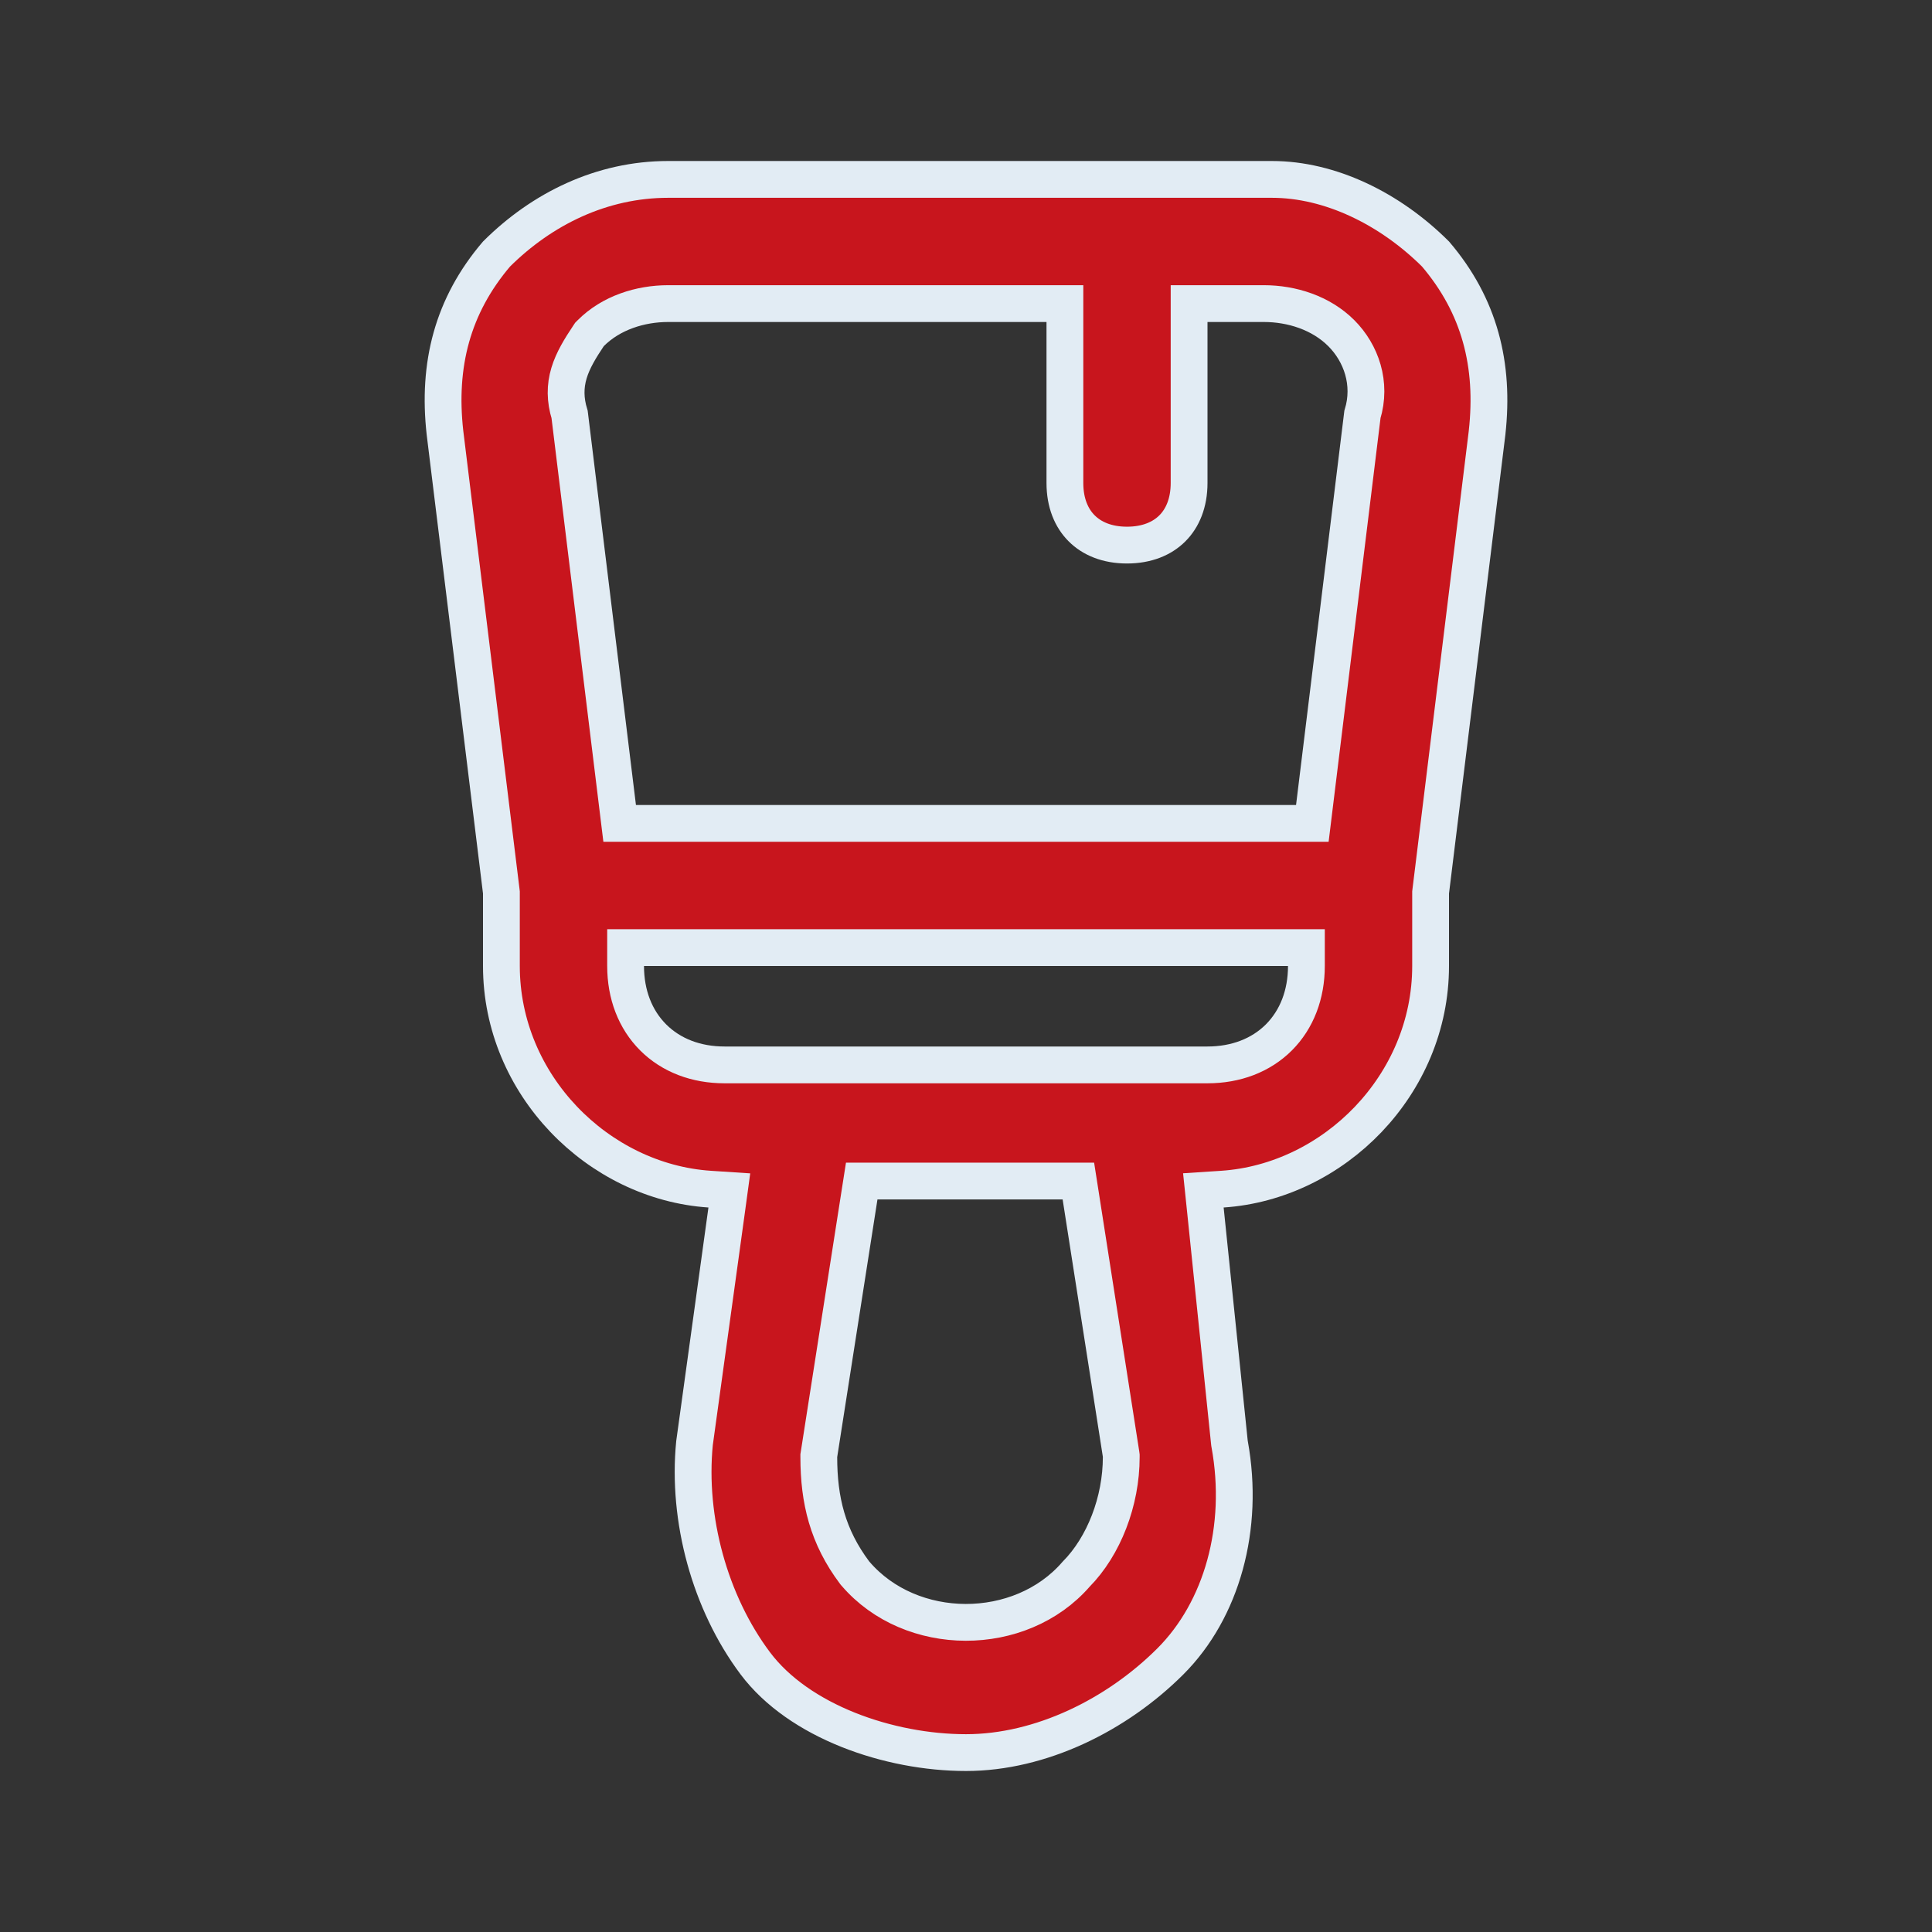 <svg width="42" height="42" viewBox="0 0 42 42" fill="none" xmlns="http://www.w3.org/2000/svg">
<rect x="0" y="0" width="42" height="42" fill="#333333" stroke="none"/>
<path d="M31.103 19.376L31.1 19.401V19.425V21C31.1 23.582 28.996 25.689 26.574 25.851L26.16 25.878L26.203 26.291L26.727 31.366L26.729 31.381L26.732 31.397C27.062 33.214 26.561 34.999 25.443 36.117C24.276 37.283 22.623 38.1 21 38.1C19.323 38.1 17.368 37.423 16.42 36.16C15.433 34.844 14.935 33.023 15.098 31.372L15.797 26.305L15.855 25.879L15.427 25.851C13.005 25.689 10.9 23.582 10.9 21V19.425V19.401L10.897 19.376L9.673 9.404C9.509 7.93 9.834 6.649 10.794 5.522C11.781 4.54 13.079 3.9 14.525 3.9H27.65C28.916 3.9 30.214 4.534 31.207 5.522C32.167 6.649 32.491 7.93 32.328 9.404C32.328 9.404 32.328 9.405 32.328 9.406L31.103 19.376ZM12.843 7.242L12.815 7.27L12.793 7.303C12.618 7.565 12.455 7.828 12.37 8.11C12.283 8.4 12.284 8.691 12.383 9.011L13.428 17.549L13.471 17.9H13.825H28.175H28.529L28.572 17.549L29.618 9.011C29.825 8.336 29.591 7.675 29.158 7.242C28.716 6.8 28.08 6.6 27.475 6.6H26.25H25.85V7V10.5C25.85 10.934 25.707 11.265 25.486 11.486C25.265 11.707 24.934 11.85 24.5 11.85C24.066 11.85 23.736 11.707 23.515 11.486C23.293 11.265 23.15 10.934 23.15 10.5V7V6.6H22.75H14.525C13.921 6.6 13.284 6.8 12.843 7.242ZM18.58 34.19L18.588 34.2L18.597 34.21C19.803 35.618 22.181 35.621 23.394 34.222C23.997 33.612 24.375 32.637 24.375 31.675V31.644L24.371 31.613L23.496 26.013L23.443 25.675H23.1H19.075H18.733L18.68 26.013L17.805 31.613L17.8 31.644V31.675C17.8 32.615 17.992 33.406 18.58 34.19ZM14 20.6H13.6V21C13.6 21.616 13.807 22.16 14.199 22.552C14.59 22.943 15.134 23.15 15.75 23.15H17.5H24.5H26.25C26.866 23.15 27.411 22.943 27.802 22.552C28.193 22.16 28.4 21.616 28.4 21V20.6H28H14Z" fill="#C8151D" stroke="#E2ECF4" stroke-width="0.8"/>
</svg>

